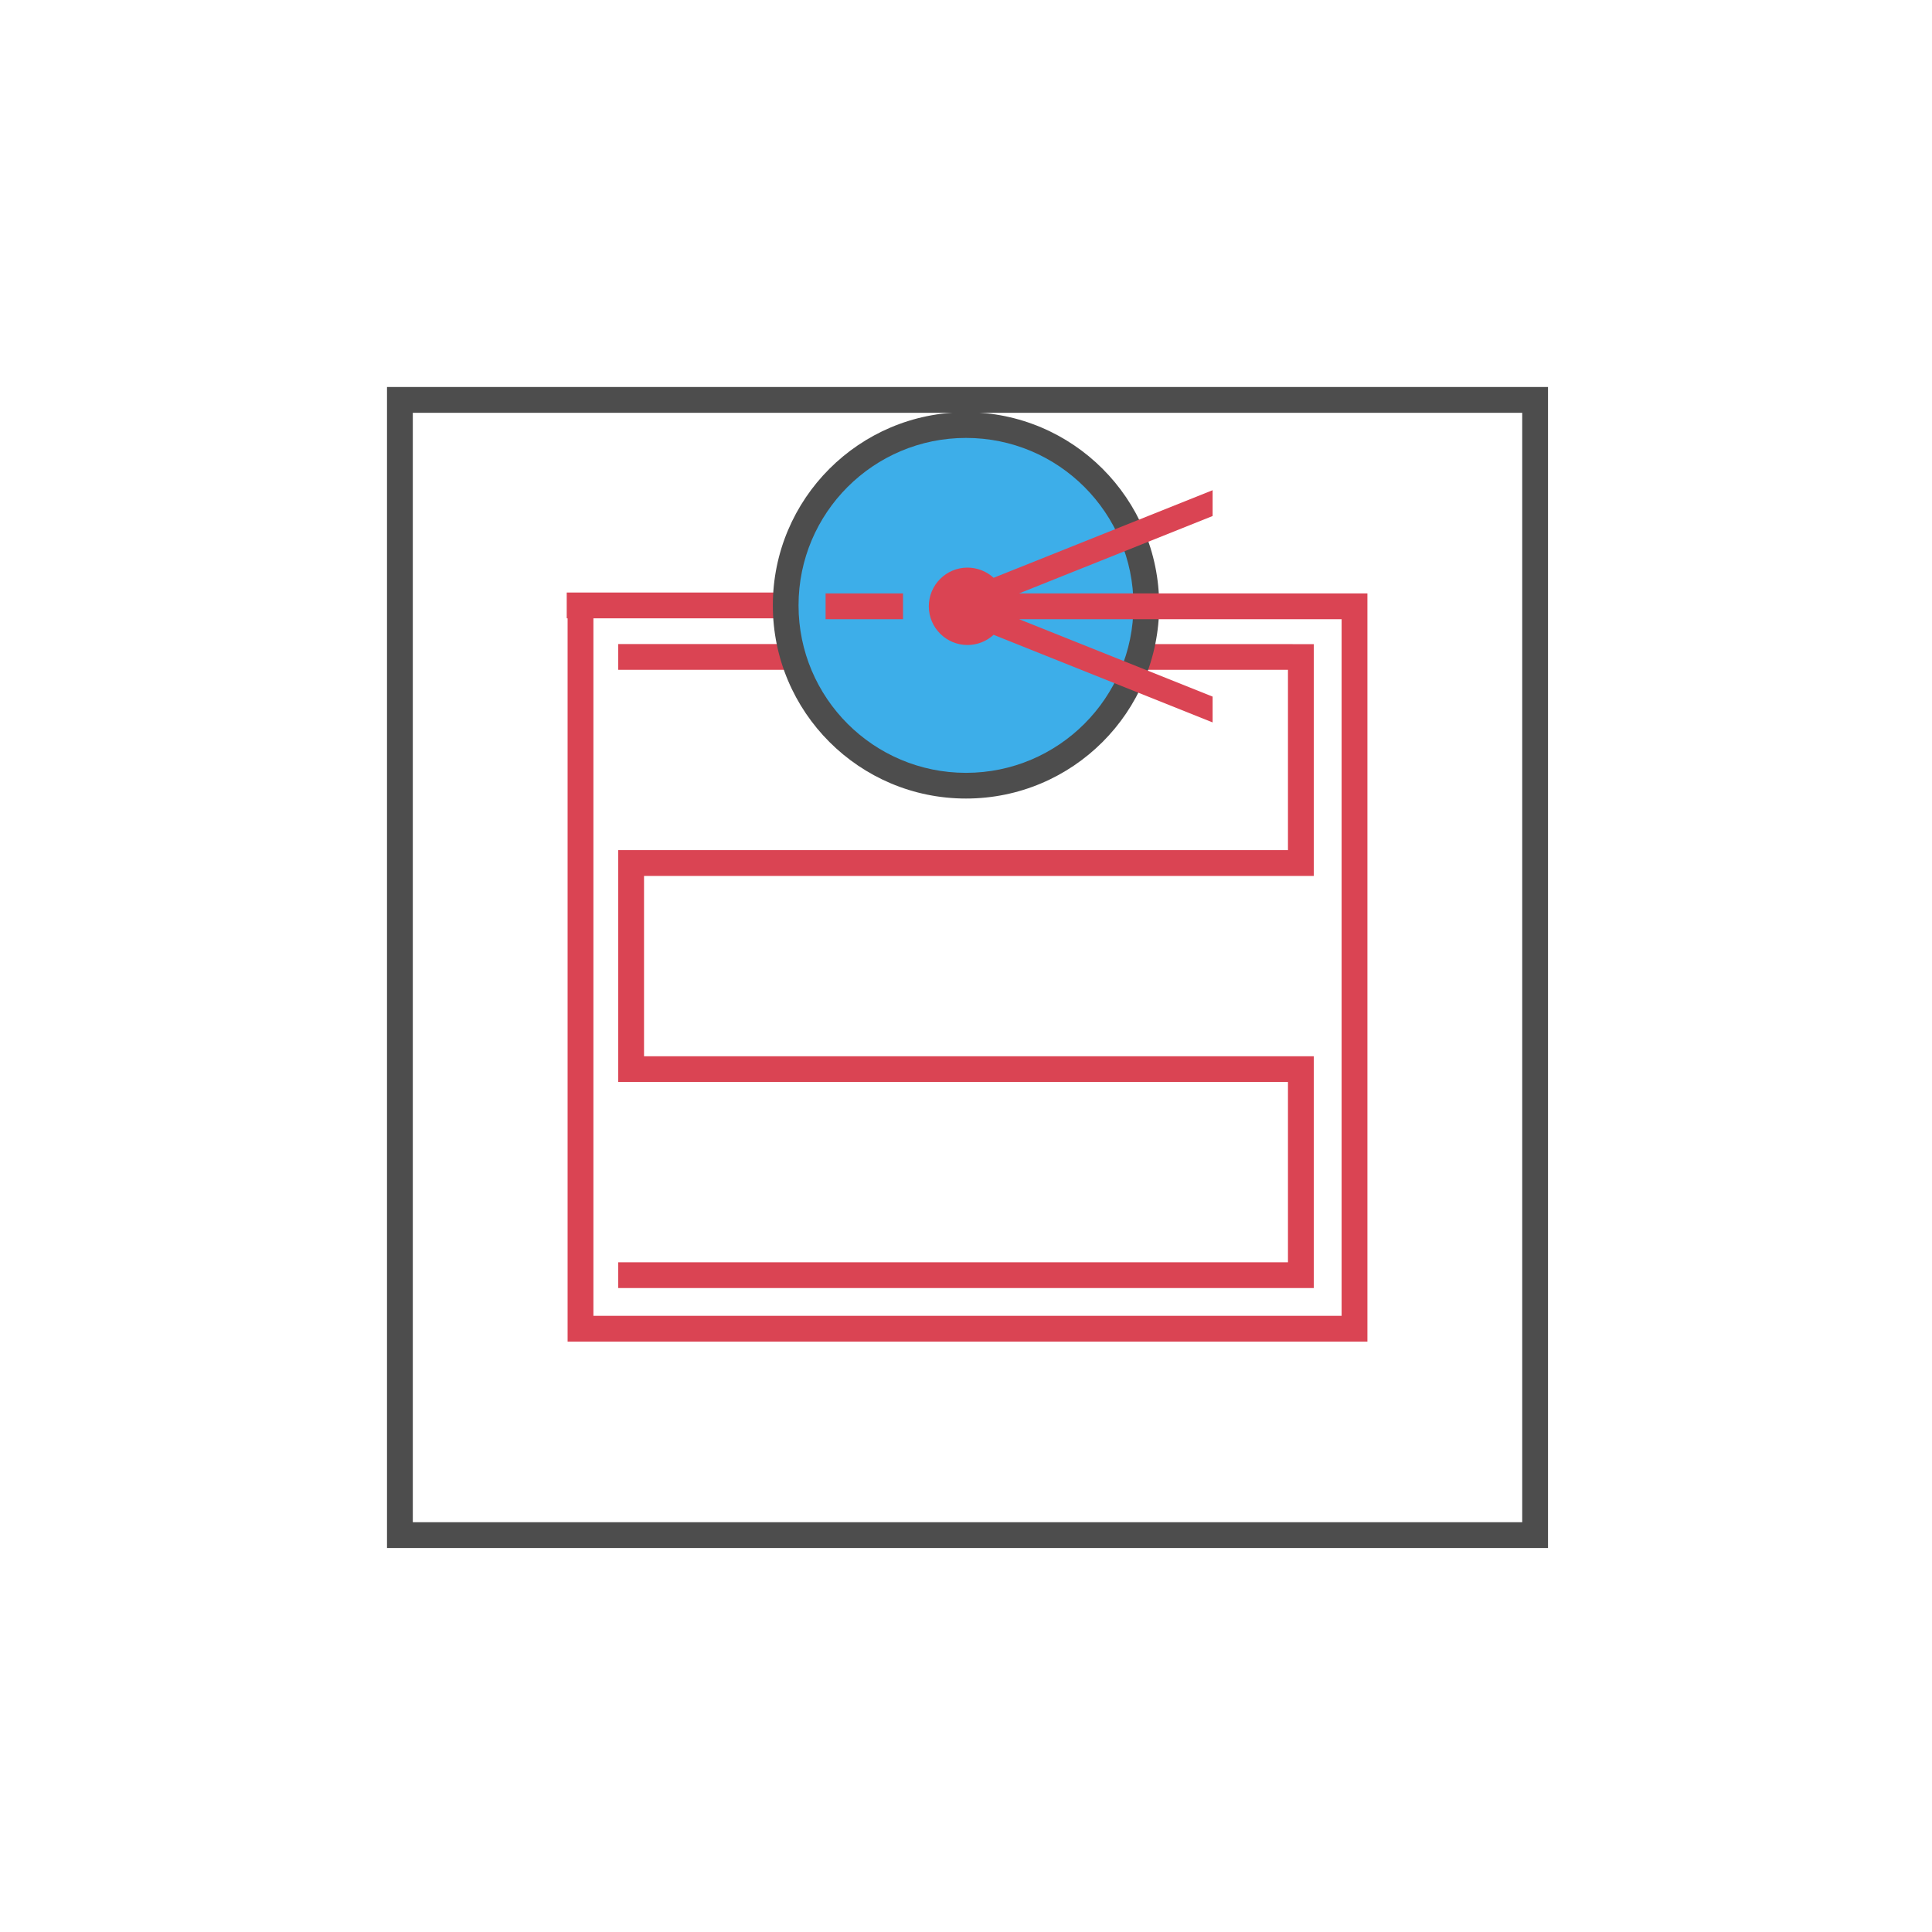 <svg height="75" viewBox="0 0 19.844 19.844" width="75" xmlns="http://www.w3.org/2000/svg"><g transform="translate(0 -277.156)"><path d="m15 15v45h45v-45zm1 1h43v43h-43z" fill="#4d4d4d" stroke-width=".989" transform="matrix(.265 0 0 .265 0 277.156)"/><path d="m6.35 283.771v.265h6.879v1.852h-6.879v2.381h6.879v1.852h-6.879v.265h7.144v-2.381h-6.879v-1.852h6.879v-2.381z" fill="#da4453"/><path d="m5.821 283.242h4.233v.265h-4.233z" fill="#da4453"/><circle cx="-9.922" cy="283.374" fill="#4d4d4d" r="1.984" stroke-width=".265" transform="scale(-1 1)"/><circle cx="-9.922" cy="283.374" fill="#3daee9" r="1.72" stroke-width=".265" transform="scale(-1 1)"/><path d="m47 19-8.488 3.395c-.276-.253-.637-.394-1.012-.395-.828 0-1.5.672-1.5 1.5s.672 1.5 1.5 1.5c.375-.001.736-.141 1.012-.395l8.488 3.395v-1l-7.5-3h12.5v27h-29v-28h-1v29h31v-29h-13.5l7.5-3zm-15 4v1h3v-1z" fill="#da4453" transform="matrix(.265 0 0 .265 0 277.156)"/></g></svg>